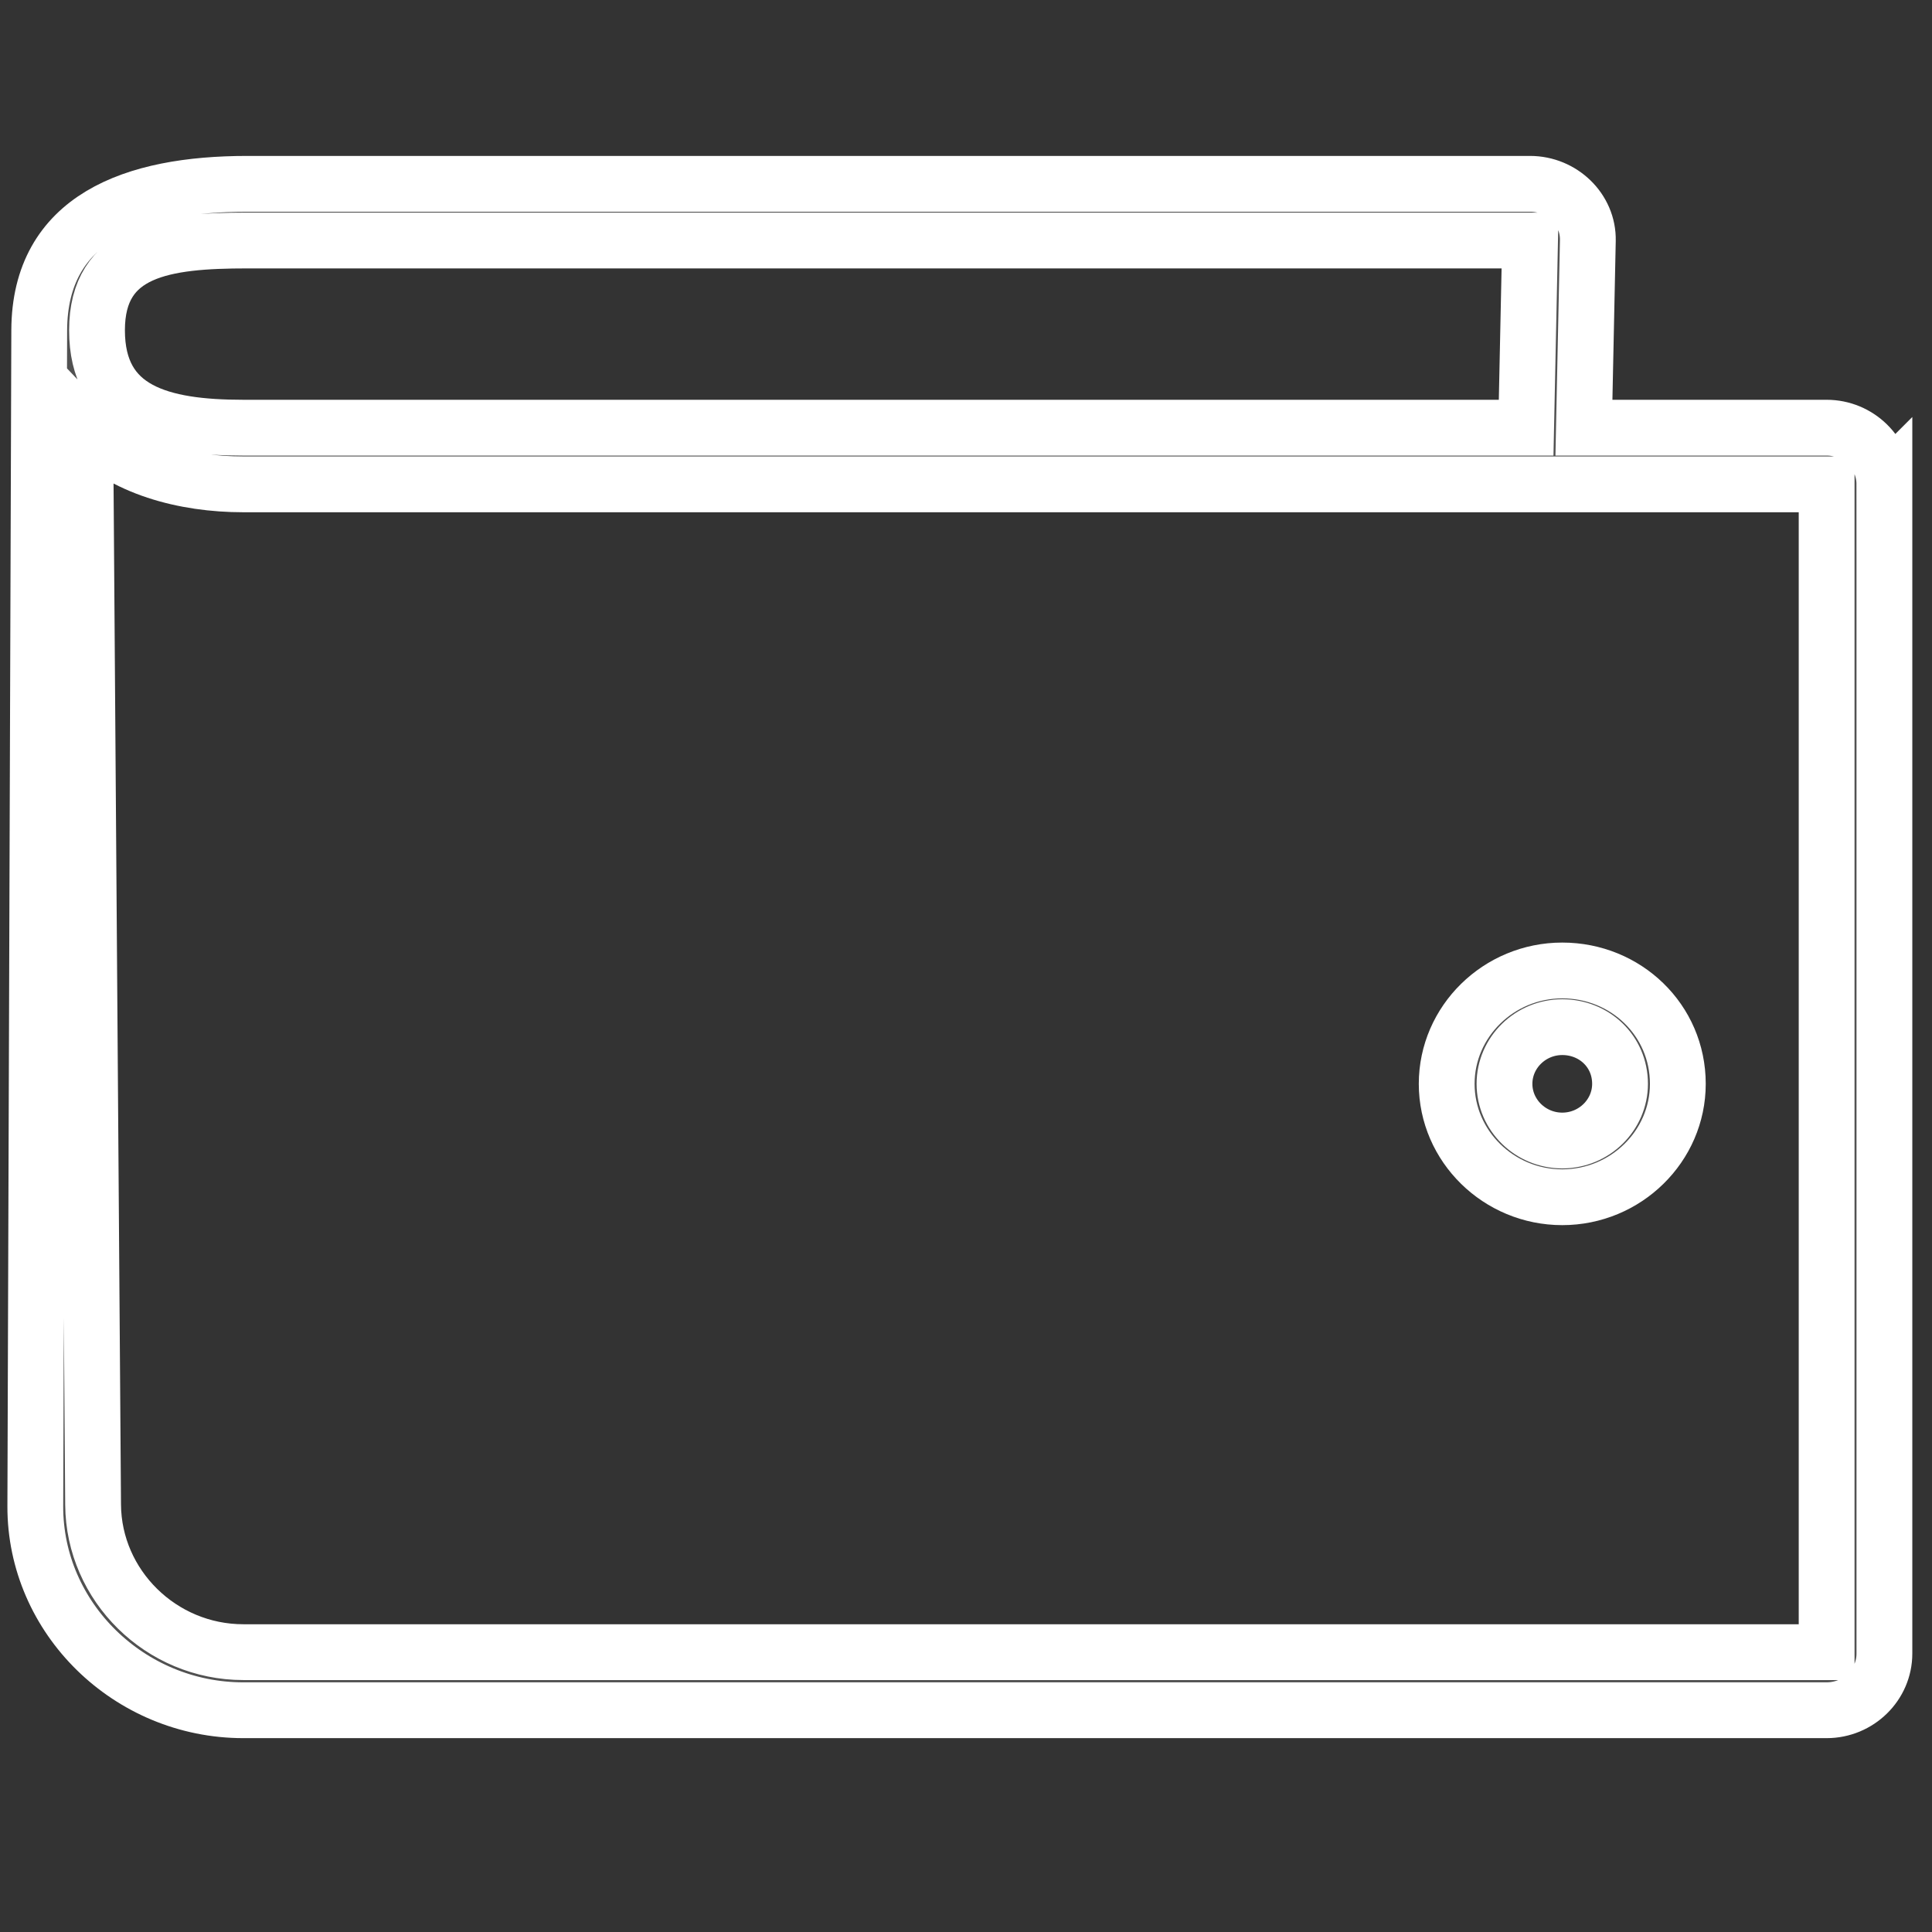 <?xml version="1.0" encoding="UTF-8" standalone="no"?>
<svg
   xmlns:dc="http://purl.org/dc/elements/1.1/"
   xmlns:cc="http://creativecommons.org/ns#"
   xmlns:rdf="http://www.w3.org/1999/02/22-rdf-syntax-ns#"
   xmlns="http://www.w3.org/2000/svg"
   xmlns:sodipodi="http://sodipodi.sourceforge.net/DTD/sodipodi-0.dtd"
   xmlns:inkscape="http://www.inkscape.org/namespaces/inkscape"
   id="Layer_1"
   style="enable-background:new 0 0 128 128;"
   version="1.1"
   viewBox="0 0 128 128"
   xml:space="preserve"
   sodipodi:docname="wallet.svg"
   inkscape:version="0.92.1 r15371"><rect x="0" y="0" width="128" height="128" fill="#333333" stroke="none"/><defs
     id="defs10" /><sodipodi:namedview
     pagecolor="#ffffff"
     bordercolor="#666666"
     borderopacity="100"
     objecttolerance="10"
     gridtolerance="10"
     guidetolerance="10"
     inkscape:pageopacity="0"
     inkscape:pageshadow="2"
     inkscape:window-width="1920"
     inkscape:window-height="1018"
     id="namedview8"
     showgrid="false"
     inkscape:zoom="3.6875"
     inkscape:cx="67.962293"
     inkscape:cy="53.63516"
     inkscape:window-x="-8"
     inkscape:window-y="-8"
     inkscape:window-maximized="1"
     inkscape:current-layer="XMLID_10_" /><style
     type="text/css"
     id="style2">
	.st0{fill-rule:evenodd;clip-rule:evenodd;}
	.st1{fill-rule:evenodd;clip-rule:evenodd;fill:#7ACED7;}
</style><g
     id="XMLID_10_"><path
       class="st0"
       d="m 124.847,32.09 v 77.462 c 0,2.066 -1.723,3.756 -3.828,3.756 H 16.121 c -7.561,0 -13.807,-6.103 -13.782,-13.521 L 2.599,21.88 c 0.025,-7.418 6.221,-9.701 13.782,-9.701 h 84.99 c 2.106,0 3.872,1.691 3.828,3.756 l -0.26,12.4 h 16.079 c 2.106,0 3.828,1.69 3.828,3.756 z m -3.828,0 H 101.111 94.412 16.121 c -3.924,0 -7.984,-1.087 -10.473,-3.716 L 6.168,99.694 c 0.039,5.352 4.498,9.765 9.954,9.765 h 104.897 z m -17.515,32.206 c -4.211,0 -7.657,3.38 -7.657,7.512 0,4.131 3.446,7.512 7.657,7.512 4.211,0 7.657,-3.38 7.657,-7.512 0,-4.225 -3.446,-7.512 -7.657,-7.512 z M 101.371,15.934 H 16.381 c -5.455,0 -9.954,0.594 -9.954,5.946 v 0 c 0,5.352 4.239,6.455 9.694,6.455 h 84.99 z m 2.133,52.117 c -2.106,0 -3.828,1.69 -3.828,3.756 0,2.066 1.723,3.756 3.828,3.756 2.106,0 3.828,-1.69 3.828,-3.756 0,-2.16 -1.723,-3.756 -3.828,-3.756 z"
       id="XMLID_15_"
       inkscape:connector-curvature="0"
       style="clip-rule:evenodd;opacity:1;fill:#595959;fill-opacity:0.784;fill-rule:evenodd;stroke:#ffffff;stroke-width:3.697;stroke-miterlimit:4;stroke-dasharray:none;stroke-opacity:1;paint-order:stroke fill markers"
       sodipodi:nodetypes="ssssssssscsscccscssccssssscsccsccsssss" /></g></svg>
